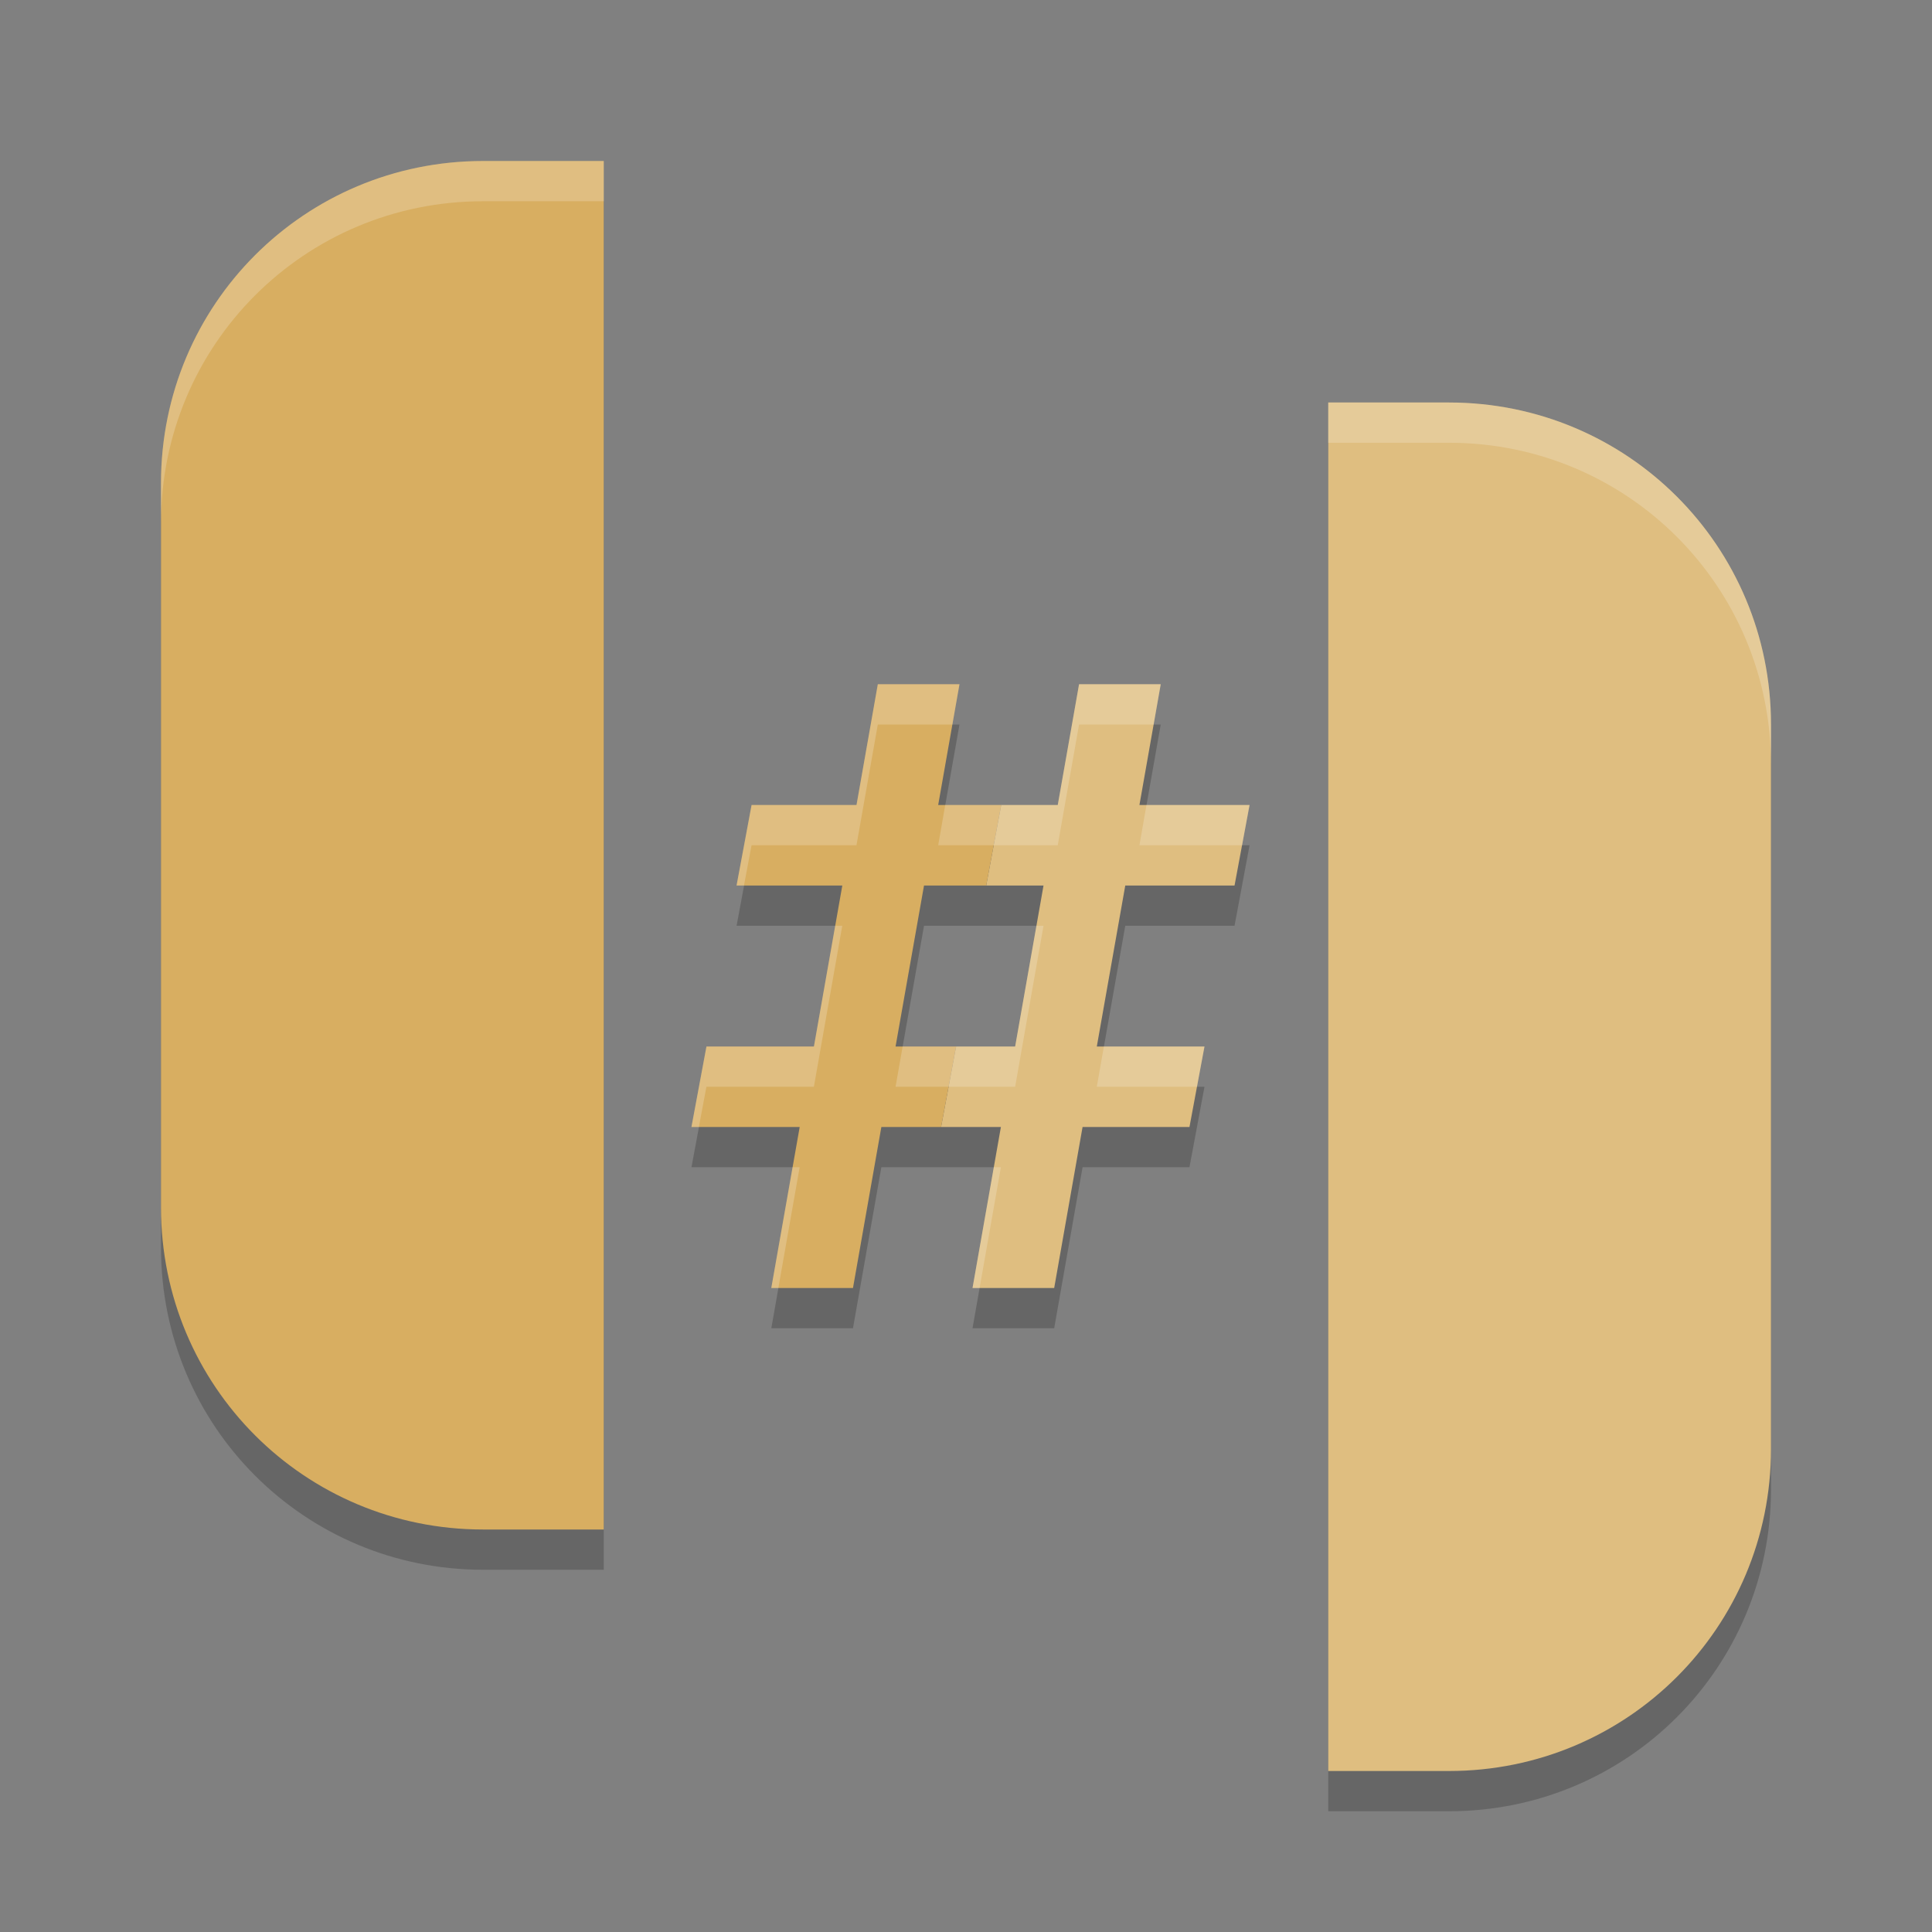<?xml version="1.0" encoding="UTF-8" standalone="no"?>
<svg
   xmlns:dc="http://purl.org/dc/elements/1.1/"
   xmlns:cc="http://creativecommons.org/ns#"
   xmlns:rdf="http://www.w3.org/1999/02/22-rdf-syntax-ns#"
   xmlns:svg="http://www.w3.org/2000/svg"
   xmlns="http://www.w3.org/2000/svg"
   xmlns:sodipodi="http://sodipodi.sourceforge.net/DTD/sodipodi-0.dtd"
   xmlns:inkscape="http://www.inkscape.org/namespaces/inkscape"
   width="48"
   height="48"
   version="1.1"
   id="svg22"
   sodipodi:docname="ryujinx.svg"
   inkscape:version="0.92.5 (2060ec1f9f, 2020-04-08)">
  <rect width="100%" height="100%" fill="#808080" stroke="none"/>
  <defs
     id="defs26" />
  <sodipodi:namedview
     pagecolor="#ffffff"
     bordercolor="#debc7c"
     borderopacity="1"
     objecttolerance="10"
     gridtolerance="10"
     guidetolerance="10"
     inkscape:pageopacity="0"
     inkscape:pageshadow="2"
     inkscape:window-width="765"
     inkscape:window-height="480"
     id="namedview24"
     showgrid="false"
     inkscape:zoom="4.9166667"
     inkscape:cx="17.871524"
     inkscape:cy="36.871626"
     inkscape:window-x="0"
     inkscape:window-y="28"
     inkscape:window-maximized="0"
     inkscape:current-layer="svg22" />
  <path
     style="opacity:0.2"
     d="m 33,11 v 34 h 3 c 4.432,0 8,-3.568 8,-8 V 19 c 0,-4.432 -3.568,-8 -8,-8 z"
     id="path2" />
  <path
     style="opacity:0.2"
     d="m 21.809,18 -0.529,3 h -2.607 l -0.373,2 h 2.627 l -0.705,4 h -2.67 l -0.373,2 h 2.689 l -0.705,4 h 2.029 l 0.705,-4 h 1.484 1.486 l -0.705,4 h 2.029 l 0.705,-4 h 2.656 l 0.373,-2 H 27.25 l 0.707,-4 h 2.715 l 0.373,-2 h -2.736 l 0.529,-3 h -2.029 l -0.529,3 H 24.875 23.309 l 0.529,-3 z m 1.148,5 h 1.545 1.424 l -0.705,4 H 23.754 22.25 Z"
     id="path4" />
  <path
     style="opacity:0.2"
     d="M 15,5 V 39 H 12 C 7.568,39 4,35.432 4,31 V 13 C 4,8.568 7.568,5 12,5 Z"
     id="path6" />
  <path
     style="fill:#d8ae61;fill-opacity:1"
     d="M 15,4 V 38 H 12 C 7.568,38 4,34.432 4,30 V 12 C 4,7.568 7.568,4 12,4 Z"
     id="path8" />
  <path
     style="fill:#dfbe80;fill-opacity:1"
     d="M 33 10 L 33 44 L 36 44 C 40.432 44 44 40.432 44 36 L 44 18 C 44 13.568 40.432 10 36 10 L 33 10 z"
     id="path10" />
  <path
     style="fill:#dfbe80;fill-opacity:1"
     d="m 26.809,17 -0.529,3 H 24.875 l -0.373,2 h 1.424 l -0.705,4 h -1.467 l -0.373,2 h 1.486 l -0.705,4 h 2.029 l 0.705,-4 h 2.656 l 0.373,-2 H 27.25 l 0.707,-4 h 2.715 l 0.373,-2 h -2.736 l 0.529,-3 z"
     id="path12" />
  <path
     style="fill:#d8ae61;fill-opacity:1"
     d="m 21.809,17 -0.529,3 h -2.607 l -0.373,2 h 2.627 l -0.705,4 h -2.67 l -0.373,2 h 2.689 l -0.705,4 h 2.029 l 0.705,-4 h 1.484 l 0.373,-2 H 22.25 l 0.707,-4 h 1.545 L 24.875,20 h -1.566 l 0.529,-3 z"
     id="path14" />
  <path
     style="fill:#ffffff;opacity:0.2"
     d="M 33 10 L 33 11 L 36 11 C 40.432 11 44 14.568 44 19 L 44 18 C 44 13.568 40.432 10 36 10 L 33 10 z"
     id="path16" />
  <path
     style="fill:#ffffff;opacity:0.2"
     d="M 12 4 C 7.568 4 4 7.568 4 12 L 4 13 C 4 8.568 7.568 5 12 5 L 15 5 L 15 4 L 12 4 z"
     id="path18" />
  <path
     style="opacity:0.2;fill:#ffffff"
     d="M 21.809 17 L 21.279 20 L 18.672 20 L 18.299 22 L 18.484 22 L 18.672 21 L 21.279 21 L 21.809 18 L 23.662 18 L 23.838 17 L 21.809 17 z M 26.809 17 L 26.279 20 L 24.875 20 L 23.484 20 L 23.309 21 L 24.875 21 L 26.279 21 L 26.809 18 L 28.662 18 L 28.838 17 L 26.809 17 z M 28.484 20 L 28.309 21 L 30.859 21 L 31.045 20 L 28.484 20 z M 20.75 23 L 20.221 26 L 17.551 26 L 17.178 28 L 17.363 28 L 17.551 27 L 20.221 27 L 20.926 23 L 20.75 23 z M 25.75 23 L 25.221 26 L 23.754 26 L 22.426 26 L 22.25 27 L 23.754 27 L 25.221 27 L 25.926 23 L 25.75 23 z M 27.426 26 L 27.25 27 L 29.738 27 L 29.926 26 L 27.426 26 z M 19.691 29 L 19.162 32 L 19.338 32 L 19.867 29 L 19.691 29 z M 24.691 29 L 24.162 32 L 24.338 32 L 24.867 29 L 24.691 29 z"
     id="path20" />
</svg>
